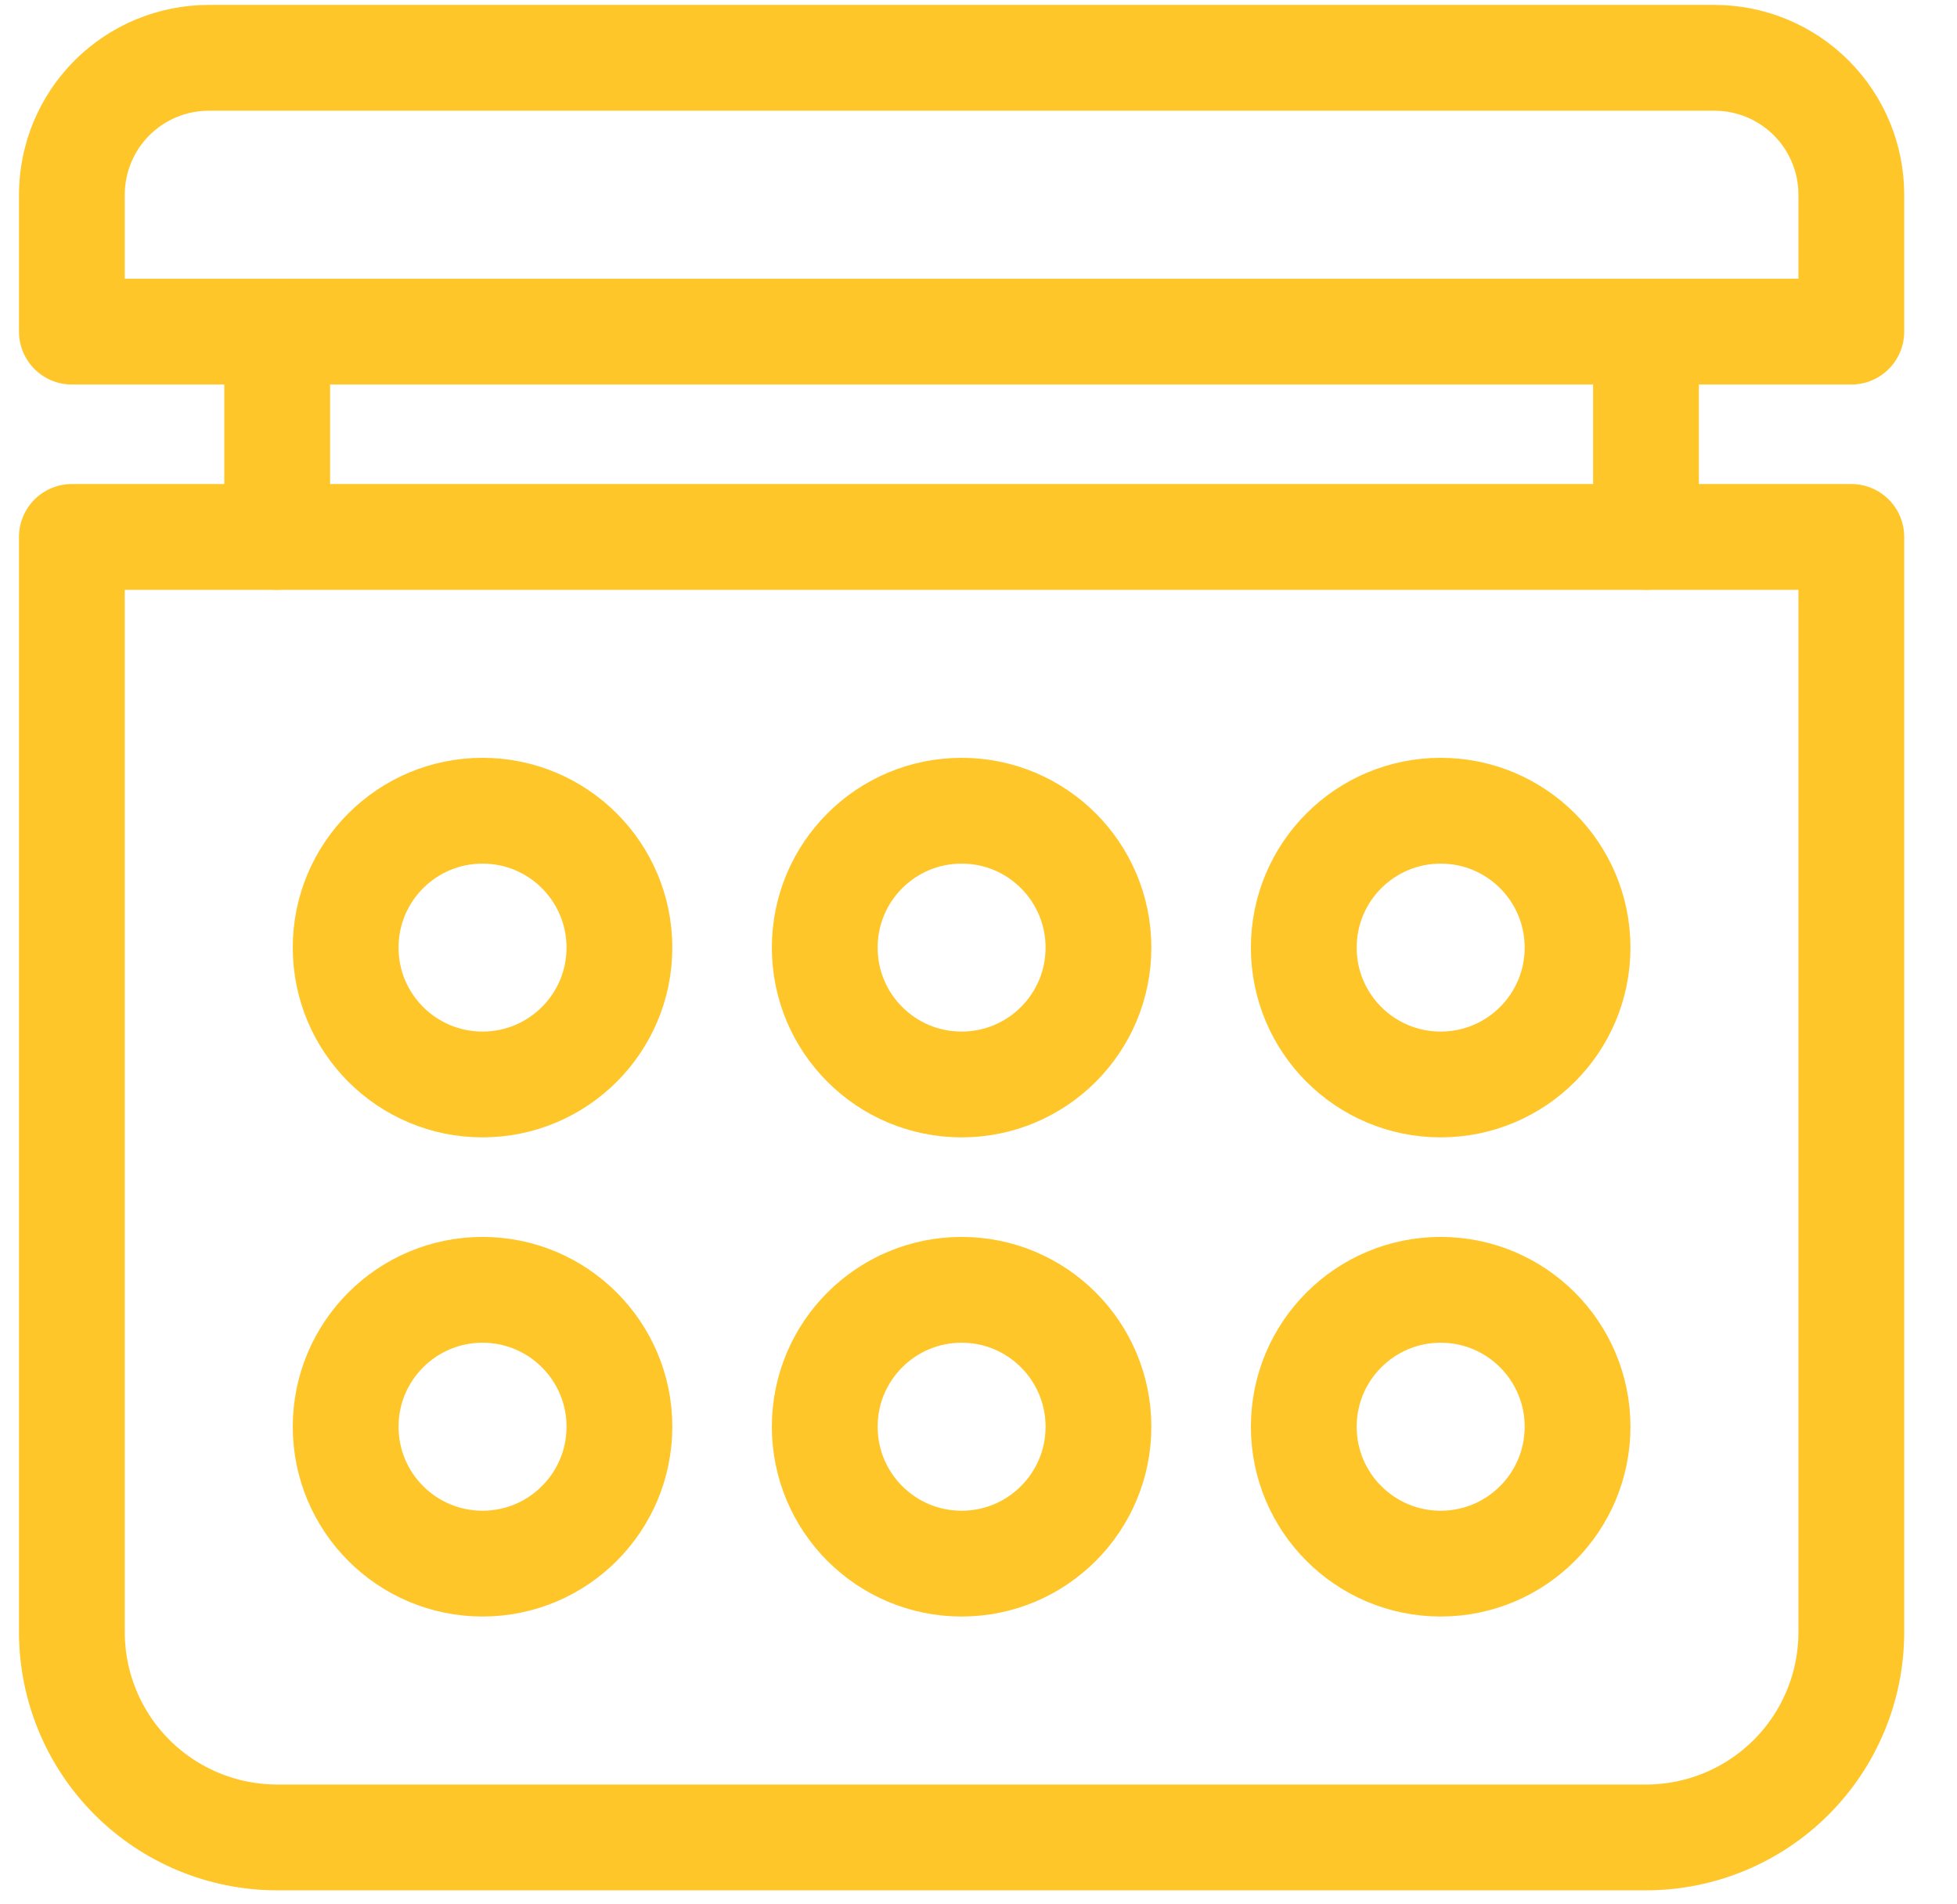 <svg width="37" height="36" viewBox="0 0 37 36" fill="none" xmlns="http://www.w3.org/2000/svg">
<path d="M18.181 29.559C19.61 29.559 20.768 28.4 20.768 26.971C20.768 25.542 19.61 24.383 18.181 24.383C16.751 24.383 15.593 25.542 15.593 26.971C15.593 28.4 16.751 29.559 18.181 29.559Z" stroke="#FFC629" stroke-width="2" stroke-linecap="round" stroke-linejoin="round"/>
<path d="M9.123 29.559C10.552 29.559 11.711 28.4 11.711 26.971C11.711 25.542 10.552 24.383 9.123 24.383C7.694 24.383 6.535 25.542 6.535 26.971C6.535 28.4 7.694 29.559 9.123 29.559Z" stroke="#FFC629" stroke-width="2" stroke-linecap="round" stroke-linejoin="round"/>
<path d="M27.238 29.559C28.668 29.559 29.826 28.4 29.826 26.971C29.826 25.542 28.668 24.383 27.238 24.383C25.809 24.383 24.65 25.542 24.65 26.971C24.65 28.4 25.809 29.559 27.238 29.559Z" stroke="#FFC629" stroke-width="2" stroke-linecap="round" stroke-linejoin="round"/>
<path d="M18.181 20.501C19.61 20.501 20.768 19.343 20.768 17.914C20.768 16.484 19.61 15.326 18.181 15.326C16.751 15.326 15.593 16.484 15.593 17.914C15.593 19.343 16.751 20.501 18.181 20.501Z" stroke="#FFC629" stroke-width="2" stroke-linecap="round" stroke-linejoin="round"/>
<path d="M9.123 20.501C10.552 20.501 11.711 19.343 11.711 17.914C11.711 16.484 10.552 15.326 9.123 15.326C7.694 15.326 6.535 16.484 6.535 17.914C6.535 19.343 7.694 20.501 9.123 20.501Z" stroke="#FFC629" stroke-width="2" stroke-linecap="round" stroke-linejoin="round"/>
<path d="M27.238 20.501C28.668 20.501 29.826 19.343 29.826 17.914C29.826 16.484 28.668 15.326 27.238 15.326C25.809 15.326 24.65 16.484 24.65 17.914C24.65 19.343 25.809 20.501 27.238 20.501Z" stroke="#FFC629" stroke-width="2" stroke-linecap="round" stroke-linejoin="round"/>
<path d="M1.359 10.15H35.002V30.853C35.002 31.883 34.593 32.87 33.865 33.598C33.137 34.326 32.149 34.735 31.12 34.735H5.241C4.212 34.735 3.224 34.326 2.496 33.598C1.768 32.87 1.359 31.883 1.359 30.853V10.15Z" stroke="#FFC629" stroke-width="2" stroke-linecap="round" stroke-linejoin="round"/>
<path d="M3.947 1.093H32.414C33.1 1.093 33.758 1.365 34.244 1.851C34.729 2.336 35.002 2.994 35.002 3.681V6.269H1.359V3.681C1.359 2.994 1.632 2.336 2.117 1.851C2.603 1.365 3.261 1.093 3.947 1.093Z" stroke="#FFC629" stroke-width="2" stroke-linecap="round" stroke-linejoin="round"/>
<path d="M5.241 10.15V6.268" stroke="#FFC629" stroke-width="2" stroke-linecap="round" stroke-linejoin="round"/>
<path d="M31.12 10.15V6.268" stroke="#FFC629" stroke-width="2" stroke-linecap="round" stroke-linejoin="round"/>
</svg>
